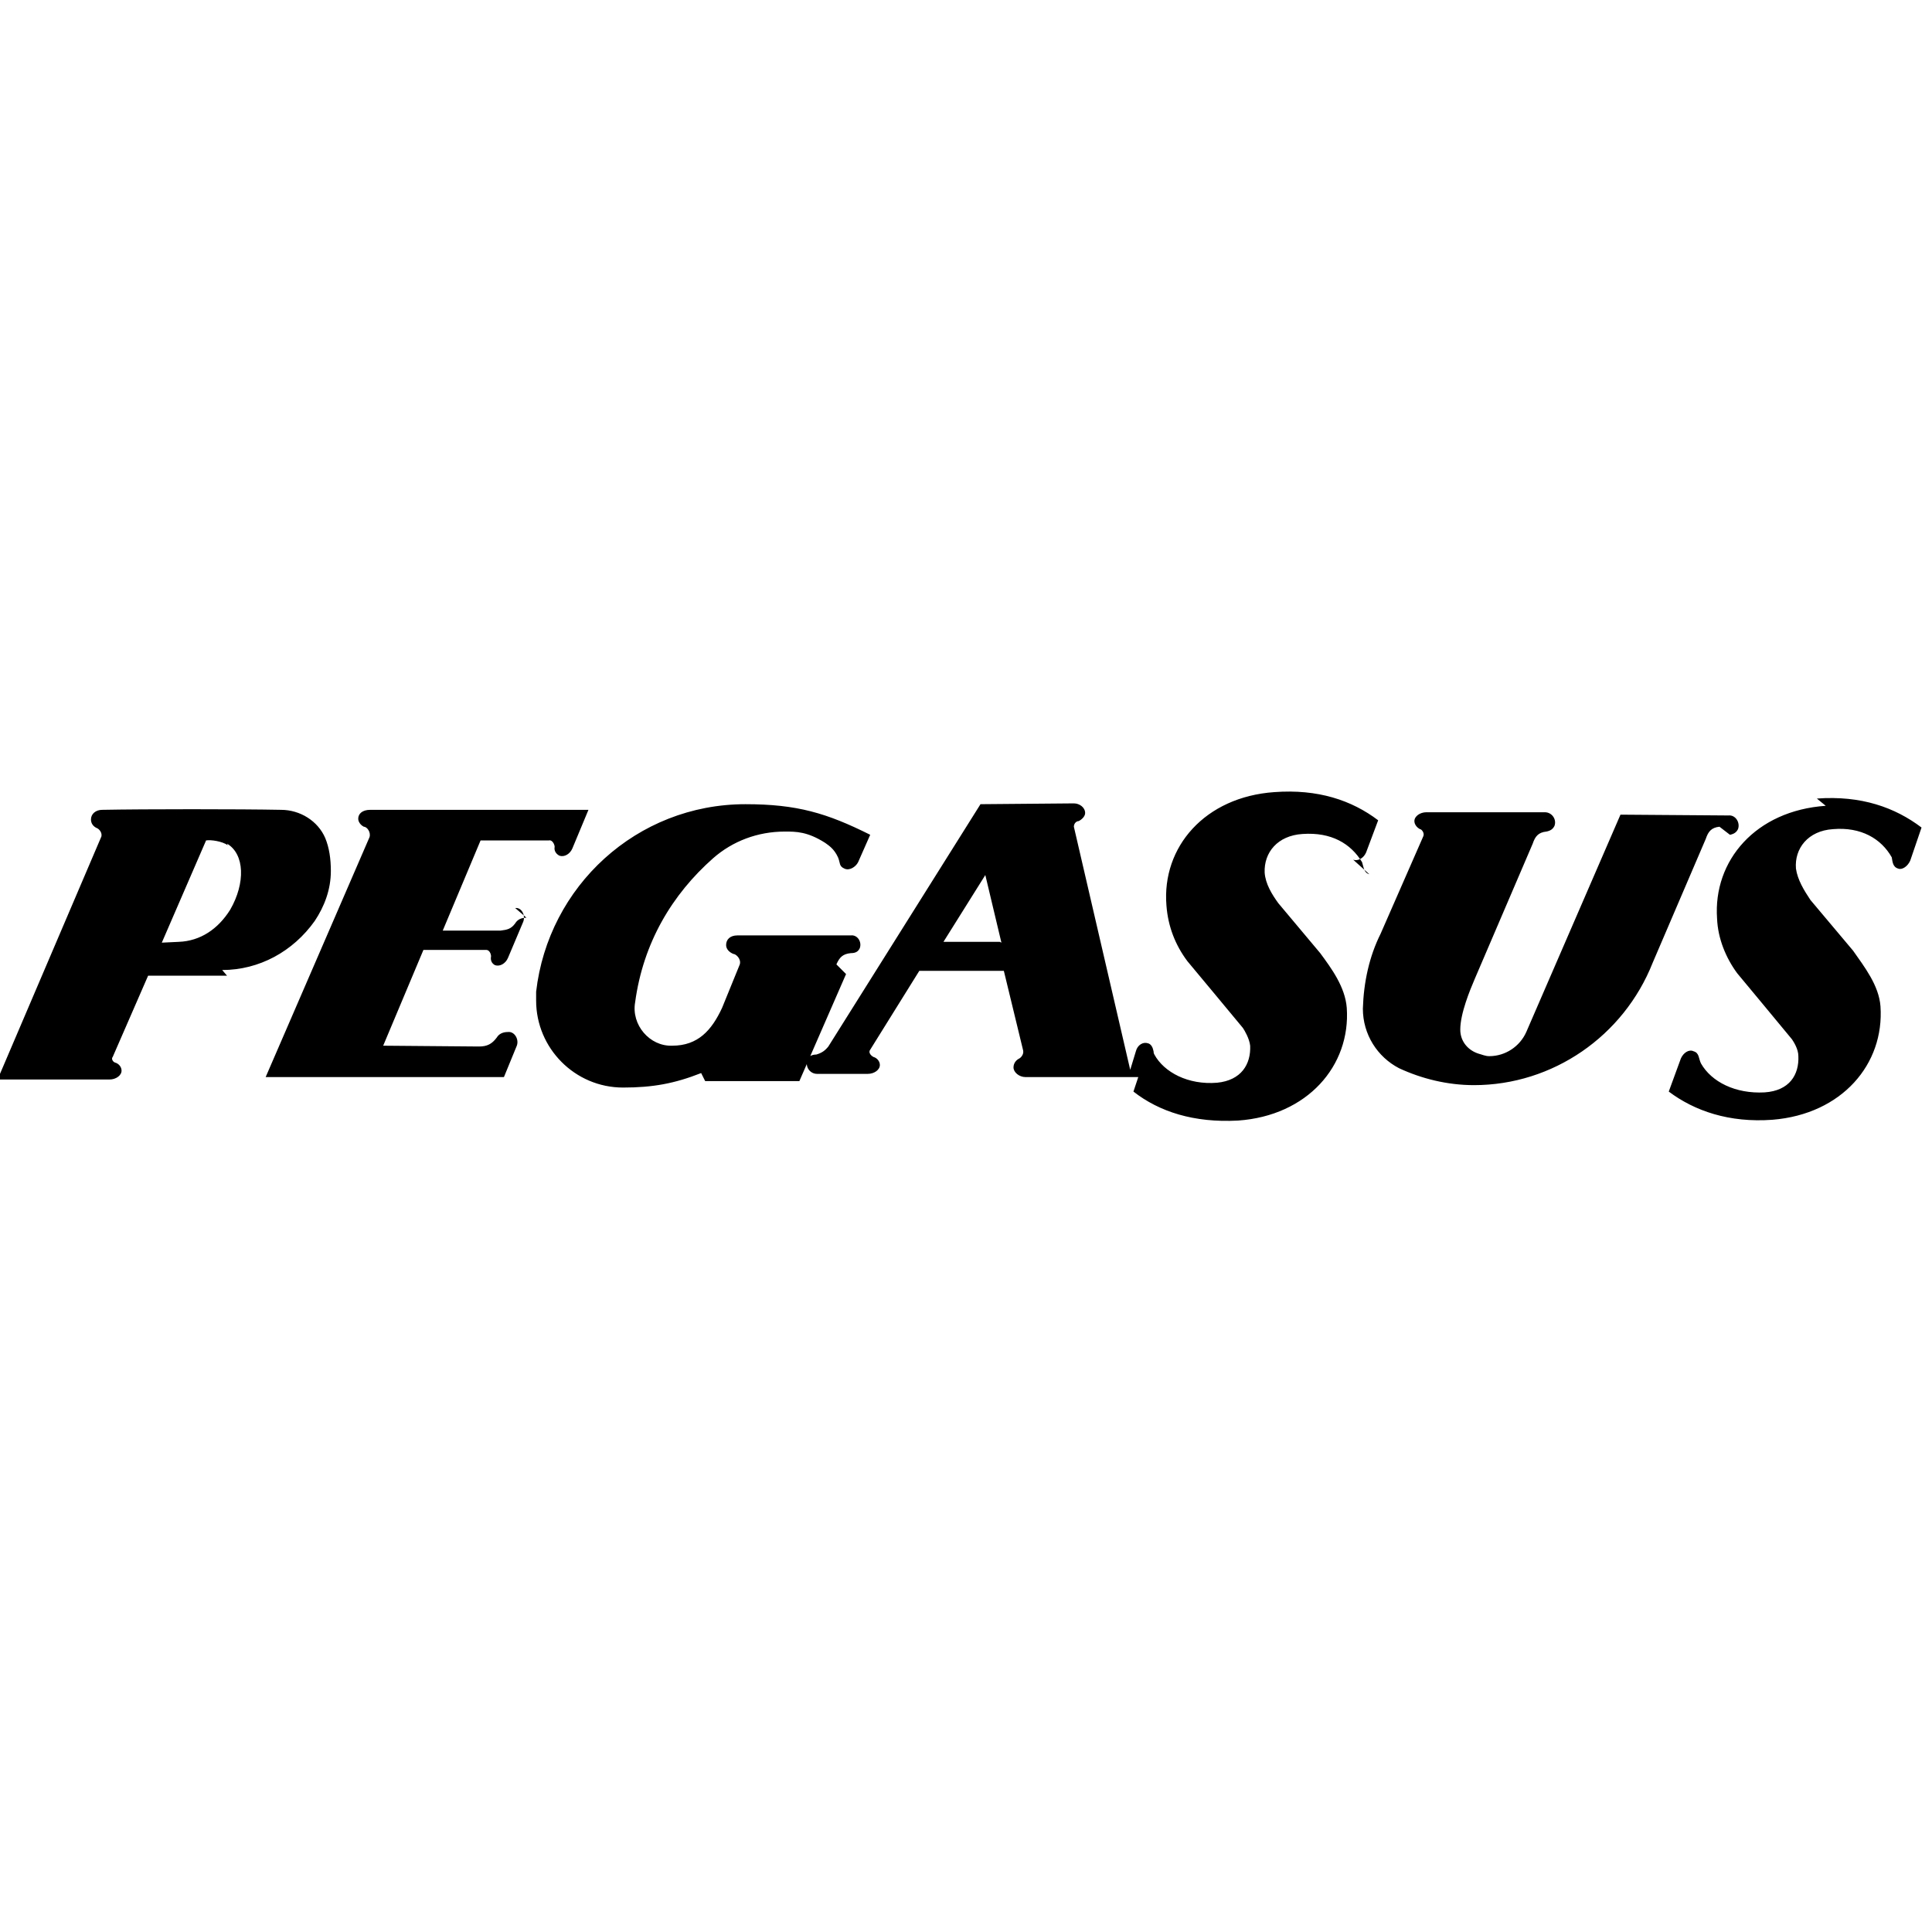 <svg viewBox="0 0 24 24" xmlns="http://www.w3.org/2000/svg"><path d="M10.51 12.1l-.58 1.33H8.76l-.05-.1c-.33.13-.6.18-.97.18 -.6 0-1.08-.49-1.08-1.08 0-.04 0-.08 0-.11 .15-1.31 1.25-2.33 2.6-2.33 .64 0 1.01.11 1.55.38l-.15.34c-.03.06-.11.11-.17.08 -.07-.03-.05-.07-.08-.14 -.05-.11-.12-.15-.16-.18 -.22-.14-.36-.14-.5-.14 -.34 0-.65.12-.89.33 -.51.45-.87 1.05-.97 1.79 -.05.28.18.55.46.54 .32 0 .49-.19.62-.47l.22-.54c.02-.07-.05-.13-.08-.13 -.05-.02-.09-.06-.09-.11 0-.07.05-.12.14-.12l1.41 0c.08-.01.14.08.11.16 -.02.04-.05.06-.11.06 -.1.01-.14.05-.18.14Zm-3.97-.7h0c-.06 0-.11.02-.14.07 -.05.07-.1.08-.18.09l-.72 0 .47-1.12h.85c.04-.01.07.05.07.08 -.01.05.02.09.06.11 .06.02.13-.02.16-.09l.2-.48H4.6c-.1 0-.15.05-.15.11 0 .04.03.08.07.1 .04 0 .09.07.07.13L3.3 13.38h2.96l.16-.39c.03-.08-.03-.18-.11-.17v0c-.06 0-.11.02-.14.07 -.06.08-.12.11-.22.11l-1.19-.01 .5-1.19 .78 0c.04 0 .06.05.06.08 -.01.05.01.09.05.11 .06.02.13-.02.16-.09l.19-.45c.03-.08-.02-.18-.1-.17Zm-3.72.72h-.98l-.44 1.01c-.02.02 0 .06.03.07 .04.01.08.05.08.1 0 .06-.07.11-.15.11H-.03l1.29-3.02c.01-.05-.03-.09-.05-.1 -.05-.02-.08-.06-.08-.11 0-.07.06-.12.14-.12 .51-.01 1.72-.01 2.22 0 .24 0 .46.14.55.35 .05.12.07.26.07.41 0 .23-.08.44-.2.62 -.27.38-.69.61-1.15.61Zm.01-1.62c-.07-.05-.21-.07-.27-.06l-.55 1.27 .21-.01c.27-.01.49-.16.64-.4 .19-.33.18-.69-.04-.82Zm18.66-.13c.05-.01.08-.03.1-.07 .03-.08-.03-.18-.12-.17l-1.34-.01 -1.17 2.7v0c-.08.18-.26.3-.46.3 -.05 0-.09-.02-.13-.03 -.13-.04-.23-.15-.23-.3 0-.2.12-.49.18-.63l.72-1.68c.03-.09.07-.14.17-.15 .05-.01.08-.03.1-.07 .03-.08-.03-.17-.12-.17h-1.47c-.08 0-.15.05-.15.11 0 .04.03.08.07.1 .02 0 .06.05.04.09l-.53 1.21c-.14.28-.21.6-.22.93 0 .32.18.6.45.74 .28.13.6.21.93.21v0c.98 0 1.86-.61 2.22-1.52l.66-1.54c.03-.09.07-.14.17-.15Zm1.19-.36c-.87.06-1.4.68-1.35 1.4 .01.25.11.49.25.68 0 0 .64.77.68.82 .02.03.08.12.08.21 .01.23-.11.43-.42.45 -.36.02-.66-.13-.79-.36 -.03-.06-.02-.13-.09-.15 -.06-.03-.13.02-.16.09l-.15.41c.32.24.75.39 1.29.35 .86-.07 1.39-.69 1.34-1.41 -.02-.26-.2-.49-.34-.69 -.11-.13-.42-.5-.53-.63 -.08-.12-.16-.25-.18-.39 -.02-.25.15-.47.46-.49 .35-.03.6.12.73.35 .01.05.01.12.08.14 .05.02.12-.03.15-.1l.14-.41c-.33-.25-.75-.4-1.3-.36Zm-5.67.85c-.07-.02-.07-.09-.09-.15 -.14-.23-.38-.375-.74-.35 -.31.02-.48.23-.47.48 .01.14.09.27.17.38 .11.13.41.49.52.62 .14.19.31.42.33.68 .05.72-.49 1.34-1.35 1.4 -.55.03-.98-.11-1.3-.36l.06-.18h-1.4c-.08 0-.15-.06-.15-.12 0-.05.03-.09.07-.11 .02-.01.06-.05.05-.1l-.24-.99h-1.05l-.61.98c-.03.04.02.08.04.09 .04.01.08.05.08.1 0 .06-.07.11-.15.11l-.63 0c-.09 0-.15-.09-.12-.17 .01-.05.06-.07.11-.07 .07-.02.11-.05.15-.1l1.89-3.01 1.16-.01c.07 0 .14.05.14.12 0 .04-.04.08-.08.1 -.03 0-.06.03-.06.07l.7 3.02 .07-.23c.02-.08.09-.12.15-.1 .04.01.06.05.07.1v0c0 .01 0 .02.01.04 .12.22.42.38.78.35 .3-.03.42-.23.41-.46 -.01-.09-.07-.19-.09-.22 -.04-.05-.69-.83-.69-.83 -.15-.2-.24-.43-.26-.69 -.06-.73.48-1.35 1.34-1.41 .54-.04.96.1 1.29.35l-.15.4c-.03.07-.1.11-.16.09Zm-4.57.85l-.2-.84 -.52.83h.7Z"/></svg>